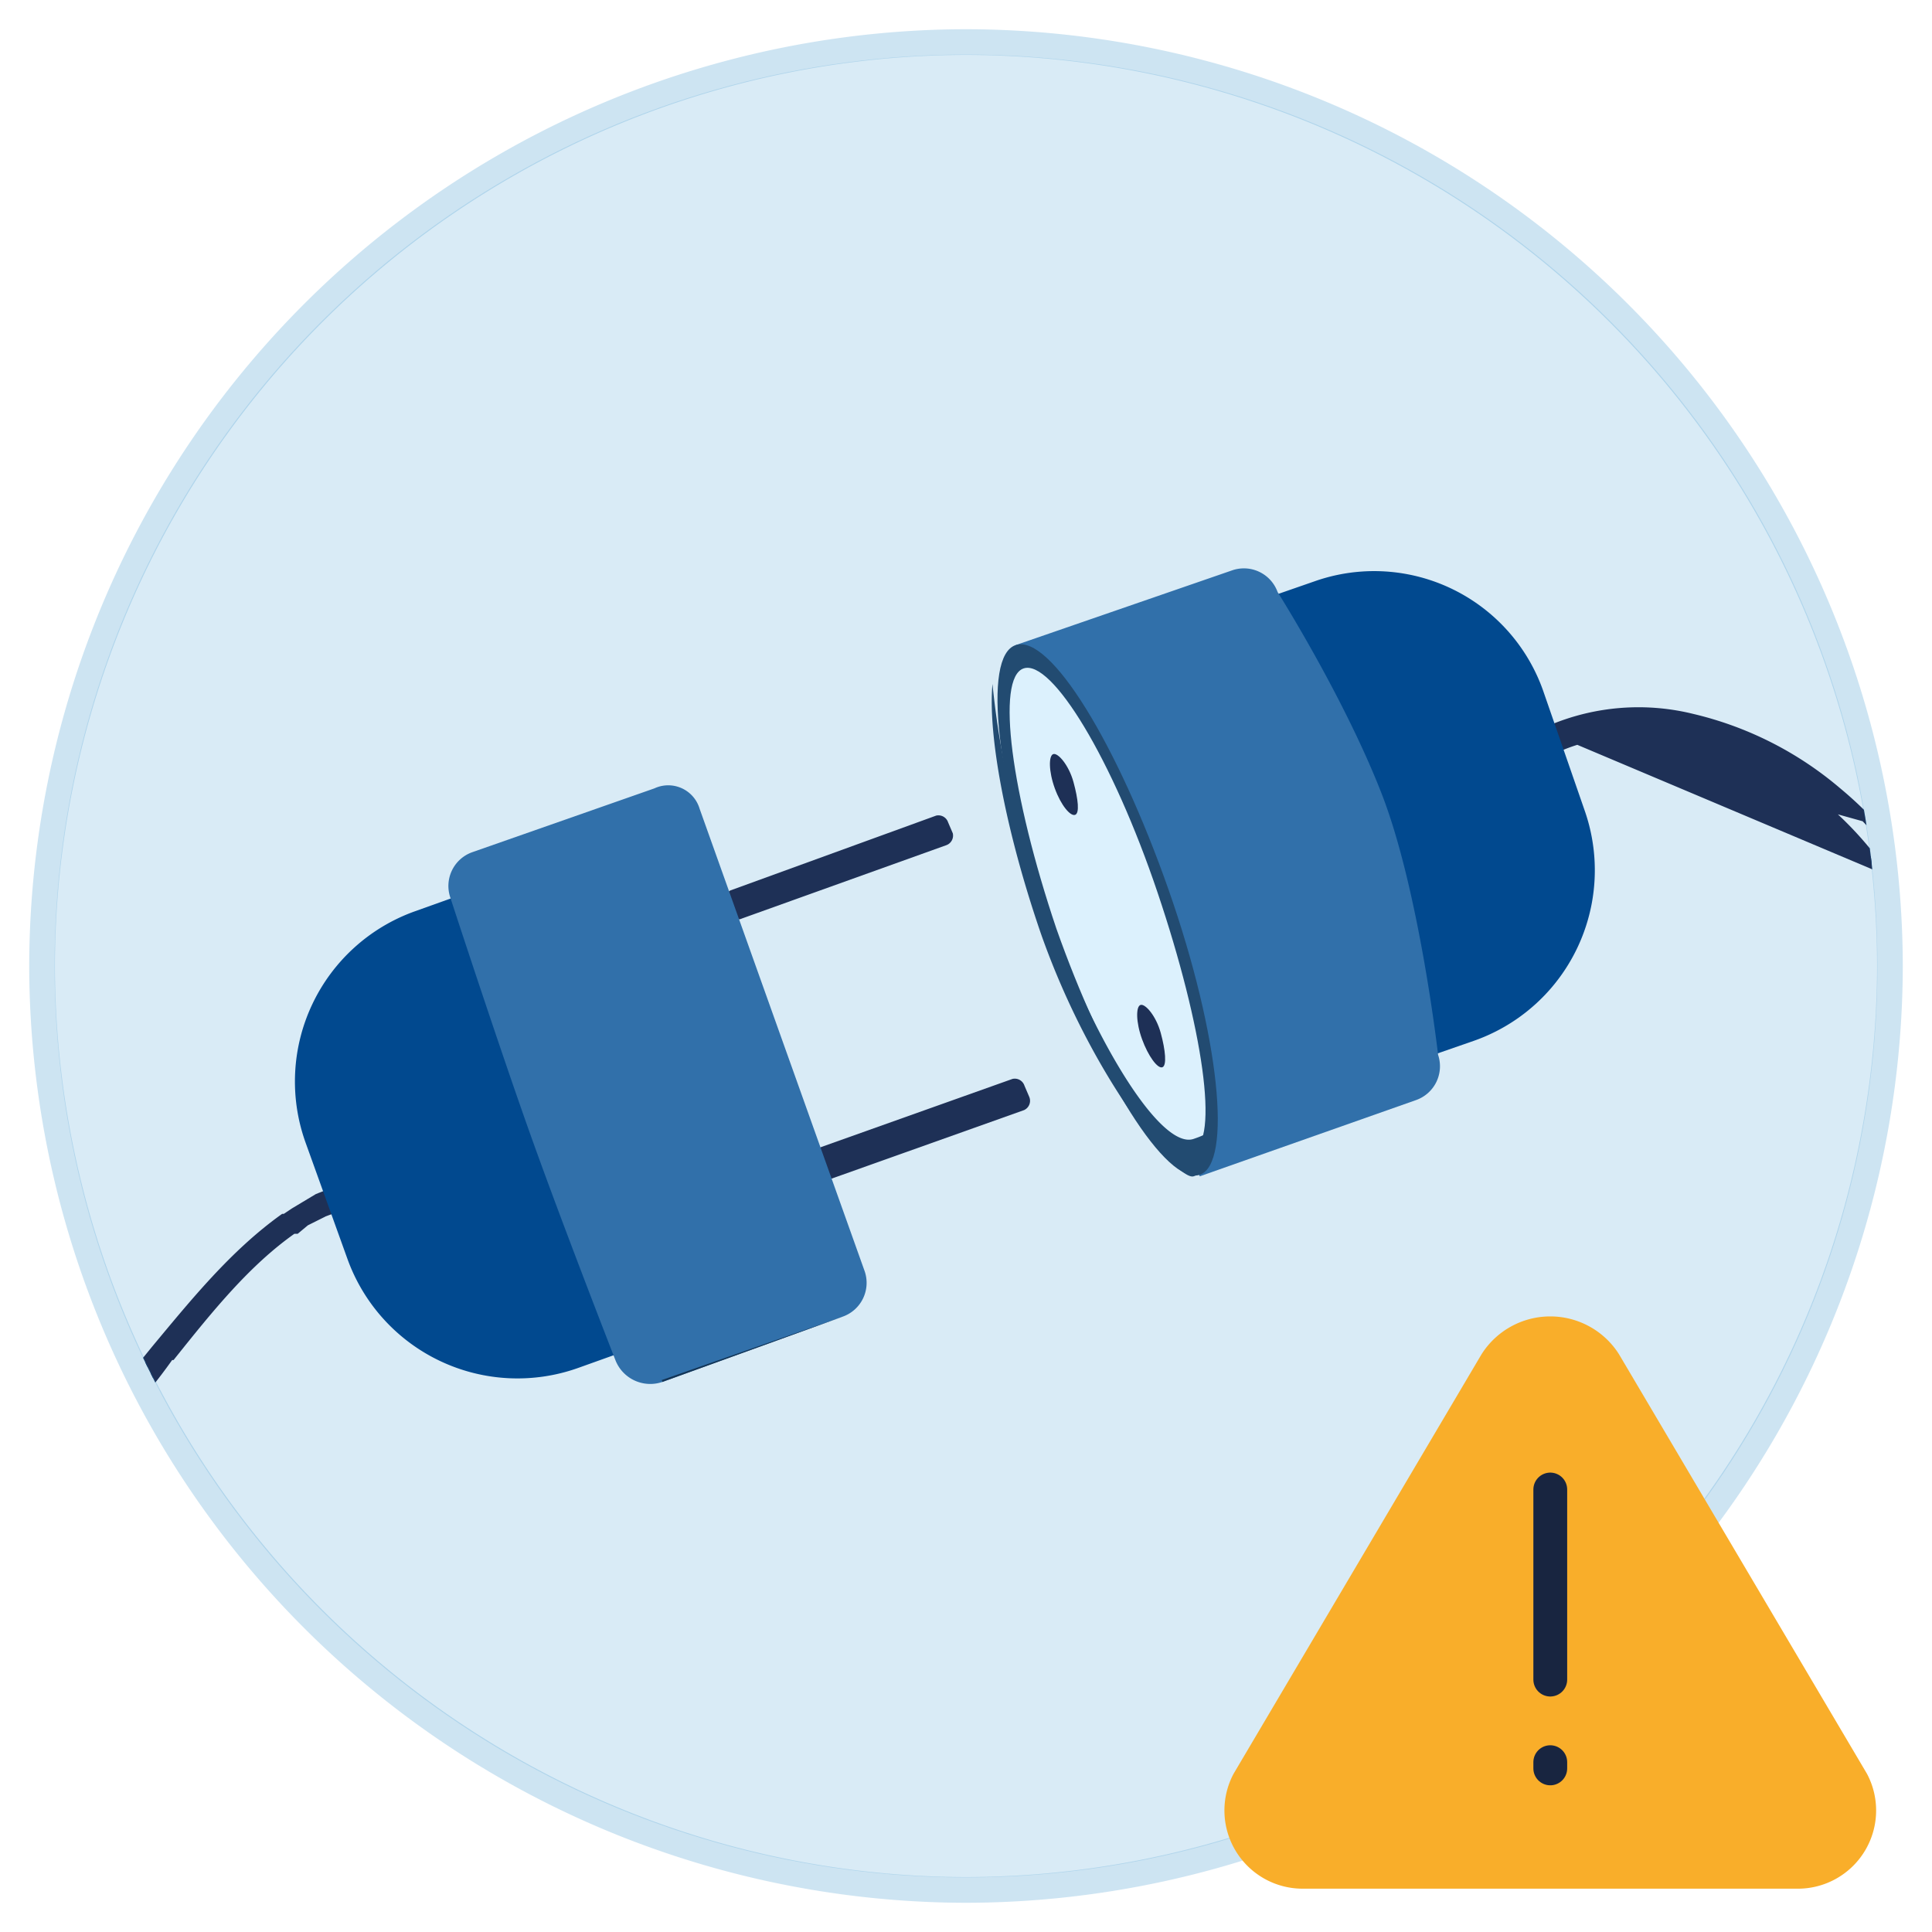 <svg xmlns="http://www.w3.org/2000/svg" xmlns:xlink="http://www.w3.org/1999/xlink" viewBox="0 0 124 124"><defs><style>.a,.n,.p{fill:none;}.b{clip-path:url(#a);}.c{fill:#057cc1;fill-opacity:0.15;}.d,.e,.l{fill:#1e3056;}.d,.e{stroke:#1e3056;}.d{stroke-width:0.58px;}.e{stroke-width:0.11px;}.f{fill:#01498f;}.g{fill:#3170aa;}.h{fill:#143556;}.i{fill:#f39b7f;}.j,.m{fill:#224b71;}.k{fill:#dcf1fd;}.m{fill-rule:evenodd;}.n{stroke:#057cc1;stroke-opacity:0.2;stroke-width:1.65px;}.o{fill:#f9ae2a;stroke:#f9ae2a;stroke-width:1.44px;}.o,.p{stroke-linecap:round;stroke-linejoin:round;}.p{stroke:#182540;stroke-width:2.17px;}</style><clipPath id="a"><path class="a" d="M62,3.5h0A58.5,58.5,0,0,1,120.5,62h0A58.5,58.5,0,0,1,62,120.5h0A58.5,58.5,0,0,1,3.5,62h0A58.5,58.5,0,0,1,62,3.5Z"/></clipPath></defs><title>error-disconnection</title><g class="b"><path class="c" d="M62,3.5h0A58.5,58.5,0,0,1,120.5,62h0A58.5,58.5,0,0,1,62,120.5h0A58.5,58.5,0,0,1,3.5,62h0A58.5,58.5,0,0,1,62,3.5Z"/><path class="d" d="M-46,97.3v.2l.2.6v.4h.3a32.1,32.1,0,0,1,10.7-2.2A32.6,32.6,0,0,1-25,97.5a46.5,46.5,0,0,0,8.1,1.6H-14V99h3.2Zm0,0h.2m-.2.1h.2m0,0a35.6,35.6,0,0,1,11-2.2m-11,2.2,30.4,1.1h.7m0,0v-.3h0m0,.3v-.3h0m0,.3h.5m-.5-.3h-1.9m1.9.2h.5m-2.4-.2h0v.3c0-.1,0-.1-.1-.2h-.2m.3,0h-.3m.3,0h-.2a52.9,52.9,0,0,1-7.9-1.5h0A31.2,31.2,0,0,0-34.8,95m17.9,2.9ZM-34.8,95v0Zm20.6,3.1h0v.3m0-.3a31.7,31.7,0,0,0,4.3-.2H-9m-5.2.3v.3m0,0a31.7,31.7,0,0,0,4.3-.2l.9-.4m0,0h2.9m-2.9.4,2.7.8h1.2v0l3.4-.9h0L-.2,97l.9-.5M-9,97.8h0v.3m0-.3v.3m2.9-.7h.6m-.6.2h0v.2m0-.2h0v.2m.6-.4h.1m-.1,0h0v.3m0-.3h0v.3m.1-.3,3.3-.8h0l1.5-.5h0l.9-.4h0l1.4-.8h.1c3.1-2,5.6-5.1,8.2-8.3h0c2.5-3,5-6.1,8.2-8.4h.1l.6-.4h0l1.5-.9,1-.4.3-.2v.3l.2.5h0l.2.2-.3.2h-.2l-.8.3h0c-.1,0-.2,0-.2.1h0l-1,.5h0l-.6.5h-.2C15.8,81,13.4,84,11,87h-.1a37.6,37.6,0,0,1-7.5,7.9l-.2.2H3.1a.1.1,0,0,1-.1.1H2.9l-.4.2H2.4l-.4.3m-7.4,1.3h0v.3m0-.3h0v.3M2,95.9H2l-.2-.3.2.3Zm0,0-1.3.6m0,0h0v0Zm-7.6,1.9v.3h-.8Zm0,0h0Zm1.5-.9h-.1m.1,0,3.4-.9,1.5-.5-5,1.4m0,0h-.6m.6-.1-3.5.6m2.9-.5h0a.1.1,0,0,1-.1.1H-7.8l-1.2.2"/><path class="d" d="M99.4,46.8h-.2v.3l.3.6V48h.4c4.9-2.2,11.5-.8,17.1,3.8a22.2,22.2,0,0,1,3,3.1h0c1.8,2,3.7,4.3,7.1,5.6l2,.6h8.3l3.3-.4h1.3l.7-.2h0l3.4-.7Zm0,0h.2m-.2,0h.2M173,61.3h-.1l-.8-.5-.9-.5h-.1c-9.7-4.8-17.2-3.2-25-1.5h0M173,61.3l-38.2-.8m38.2.8,1.5.9m-1.5-.9,1.5.9m-28.4-3.4v-.3l-3.4.7-1,.2h0l-1.2.2h-.7l-1.5.2h-3.5m11.3-1.4v-.3h0c7.8-1.7,15.3-3.3,25.1,1.5m-25.1-1.2L171.2,60m-36.4.2v.3m0-.3h0v.3m0-.3h-2.7m2.7.4h-2.7m0-.3h0v.3m0-.3h-.2c-.1,0-.2,0-.2-.1m.4.1h0v.3m0,0h-.5m0,0H131m.6.1V60h0m-.1.3V60h0m0,0H131m0,0h0v.2h0m0-.2h0v.2m0-.2h-.1m.1.3h-.1m0,0V60h0m0,.3h-.1m.1,0v-.3h0m0,0h0m-.1.3v-.3h0m-.1.3v-.3h0m-.1.3-.4-.3m.5,0h-.5m0,0h0v.2h.1Zm40.8.1h.1l.9.4.8.5h.2a6,6,0,0,1,1.5.9h0l-.2.2M171.2,60l3.3,2.2M173,62h-.1m.1,0h-.1m.1,0,.9.6Zm-.1,0-.2.2h0m.2-.2-.2.2h0m0,0-.7-.4h0l-.9-.4m1.6.8-1.6-.8m0,0H171c-9.6-4.8-16.9-3.3-24.7-1.6ZM99.6,46.8h0a14.4,14.4,0,0,1,9-.7,22.2,22.2,0,0,1,9.3,4.7h0a24.2,24.2,0,0,1,3.2,3.2c2.1,2.4,4.2,4.8,8.5,5.8h.8Zm.3,1.1Z"/><path class="e" d="M60.8,52.8h0a.6.6,0,0,0-.7-.4h0L46.9,57.2h0c-.2.1-.4.4-.3.6h0l.3.8h0a.5.5,0,0,0,.7.3h0l13.1-4.7h0a.6.6,0,0,0,.4-.7h0Z"/><path class="e" d="M66,70.4l-.3-.7a.6.6,0,0,0-.7-.4L51.8,74a.6.6,0,0,0-.3.8l.2.7a.7.7,0,0,0,.8.4l13.2-4.7A.6.6,0,0,0,66,70.4Zm-.3-.7h0a.5.5,0,0,0-.7-.3h0L51.8,74.1h0a.6.6,0,0,0-.3.7h0l.3.7h0a.5.5,0,0,0,.7.3h0l13.2-4.7h0c.2-.1.4-.4.3-.6Z"/><path class="f" d="M46.6,84.4,36.1,55.1l-9.5,3.4a11.6,11.6,0,0,0-7,14.8l2.7,7.5a11.6,11.6,0,0,0,14.8,7Z"/><path class="g" d="M55.5,81.6,44.9,51.9A2.1,2.1,0,0,0,42,50.6L30.3,54.7a2.3,2.3,0,0,0-1.4,2.9s3,9.2,5.1,15.1,5.5,14.6,5.5,14.6a2.4,2.4,0,0,0,3,1.4l11.6-4.2A2.3,2.3,0,0,0,55.5,81.6Z"/><path class="h" d="M42.5,88.7h0l11.6-4.2h0L42.4,88.6h.1Z"/><path class="i" d="M84.5,71.4s.2.5,1.5.9V71.1Z"/><path class="i" d="M84.4,71a.7.7,0,0,0,.7.2v-.4Z"/><path class="i" d="M84.4,70.3a.9.9,0,0,0,.8,0L85,70Z"/><path class="i" d="M84.3,71.8a.9.9,0,0,0,.8.2v-.4Z"/><path class="i" d="M84.5,72h.7l.3.2c0,.2-.1.3-.3.4h-.7a.3.3,0,0,1-.3-.3c-.1-.1.1-.3.2-.3Z"/><path class="i" d="M84.5,69.7h.7c.2-.1.3,0,.4.2s-.1.3-.2.3l-.7.3c-.2,0-.4-.1-.4-.3s0-.3.2-.4Z"/><path class="i" d="M84.5,70.5l.8-.2a.3.3,0,1,1,.2.6l-.8.2c-.2.1-.4,0-.4-.2s0-.4.2-.4Z"/><path class="i" d="M84.5,71.2h.8l.4.2c0,.2-.1.3-.3.4l-.8.2c-.2,0-.4-.1-.4-.3a.5.5,0,0,1,.2-.4Z"/><path class="f" d="M74.9,40.6,85.1,70.1l9.5-3.3A11.6,11.6,0,0,0,101.7,52l-2.6-7.5a11.5,11.5,0,0,0-14.7-7.2Z"/><path class="g" d="M65.2,41.4,77,75.5l13.9-4.9a2.3,2.3,0,0,0,1.4-2.9S91.1,57.2,88.7,51,82,38,82,38a2.3,2.3,0,0,0-2.9-1.4Z"/><path class="j" d="M67.2,59.8c-3.2-9.4-4.2-17.7-2-18.4s6.5,6.3,9.8,15.7,4.1,17.6,2,18.3S70.5,69.2,67.2,59.8Z"/><path class="k" d="M67.8,59.6c-2.9-8.6-3.9-16.1-2.1-16.7s5.7,5.8,8.6,14.4,4,16,2.2,16.6S70.8,68.1,67.8,59.6Z"/><path class="l" d="M73.2,64.5c-.3.1-.3,1.1.1,2.2s1,1.9,1.3,1.8.2-1.1-.1-2.2S73.5,64.4,73.2,64.5Z"/><path class="l" d="M67.6,48.4c-.3.1-.3,1.1.1,2.2s1,1.8,1.3,1.7.2-1-.1-2.1S67.9,48.3,67.6,48.4Z"/><path class="m" d="M63.7,43.9a54.8,54.8,0,0,0,3.1,13.5c3.3,9.4,7.7,16.4,9.8,15.7s1-1.1,1.1-2.4c.2,2.7-.1,4.5-1.1,4.8s-6.5-6.2-9.8-15.6C64.5,53.2,63.4,47.1,63.7,43.9Z"/></g><path class="n" d="M62,2.7h0A59.4,59.4,0,0,1,121.3,62h0A59.4,59.4,0,0,1,62,121.3h0A59.4,59.4,0,0,1,2.7,62h0A59.4,59.4,0,0,1,62,2.7Z"/><path class="o" d="M119.2,114.2,103.3,87.3a4.5,4.5,0,0,0-7.6,0L79.8,114.2a4.3,4.3,0,0,0,3.8,6.3h31.8A4.3,4.3,0,0,0,119.2,114.2Z"/><path class="p" d="M99.5,95.6v12.2"/><path class="p" d="M99.5,113.1v.4"/></svg>